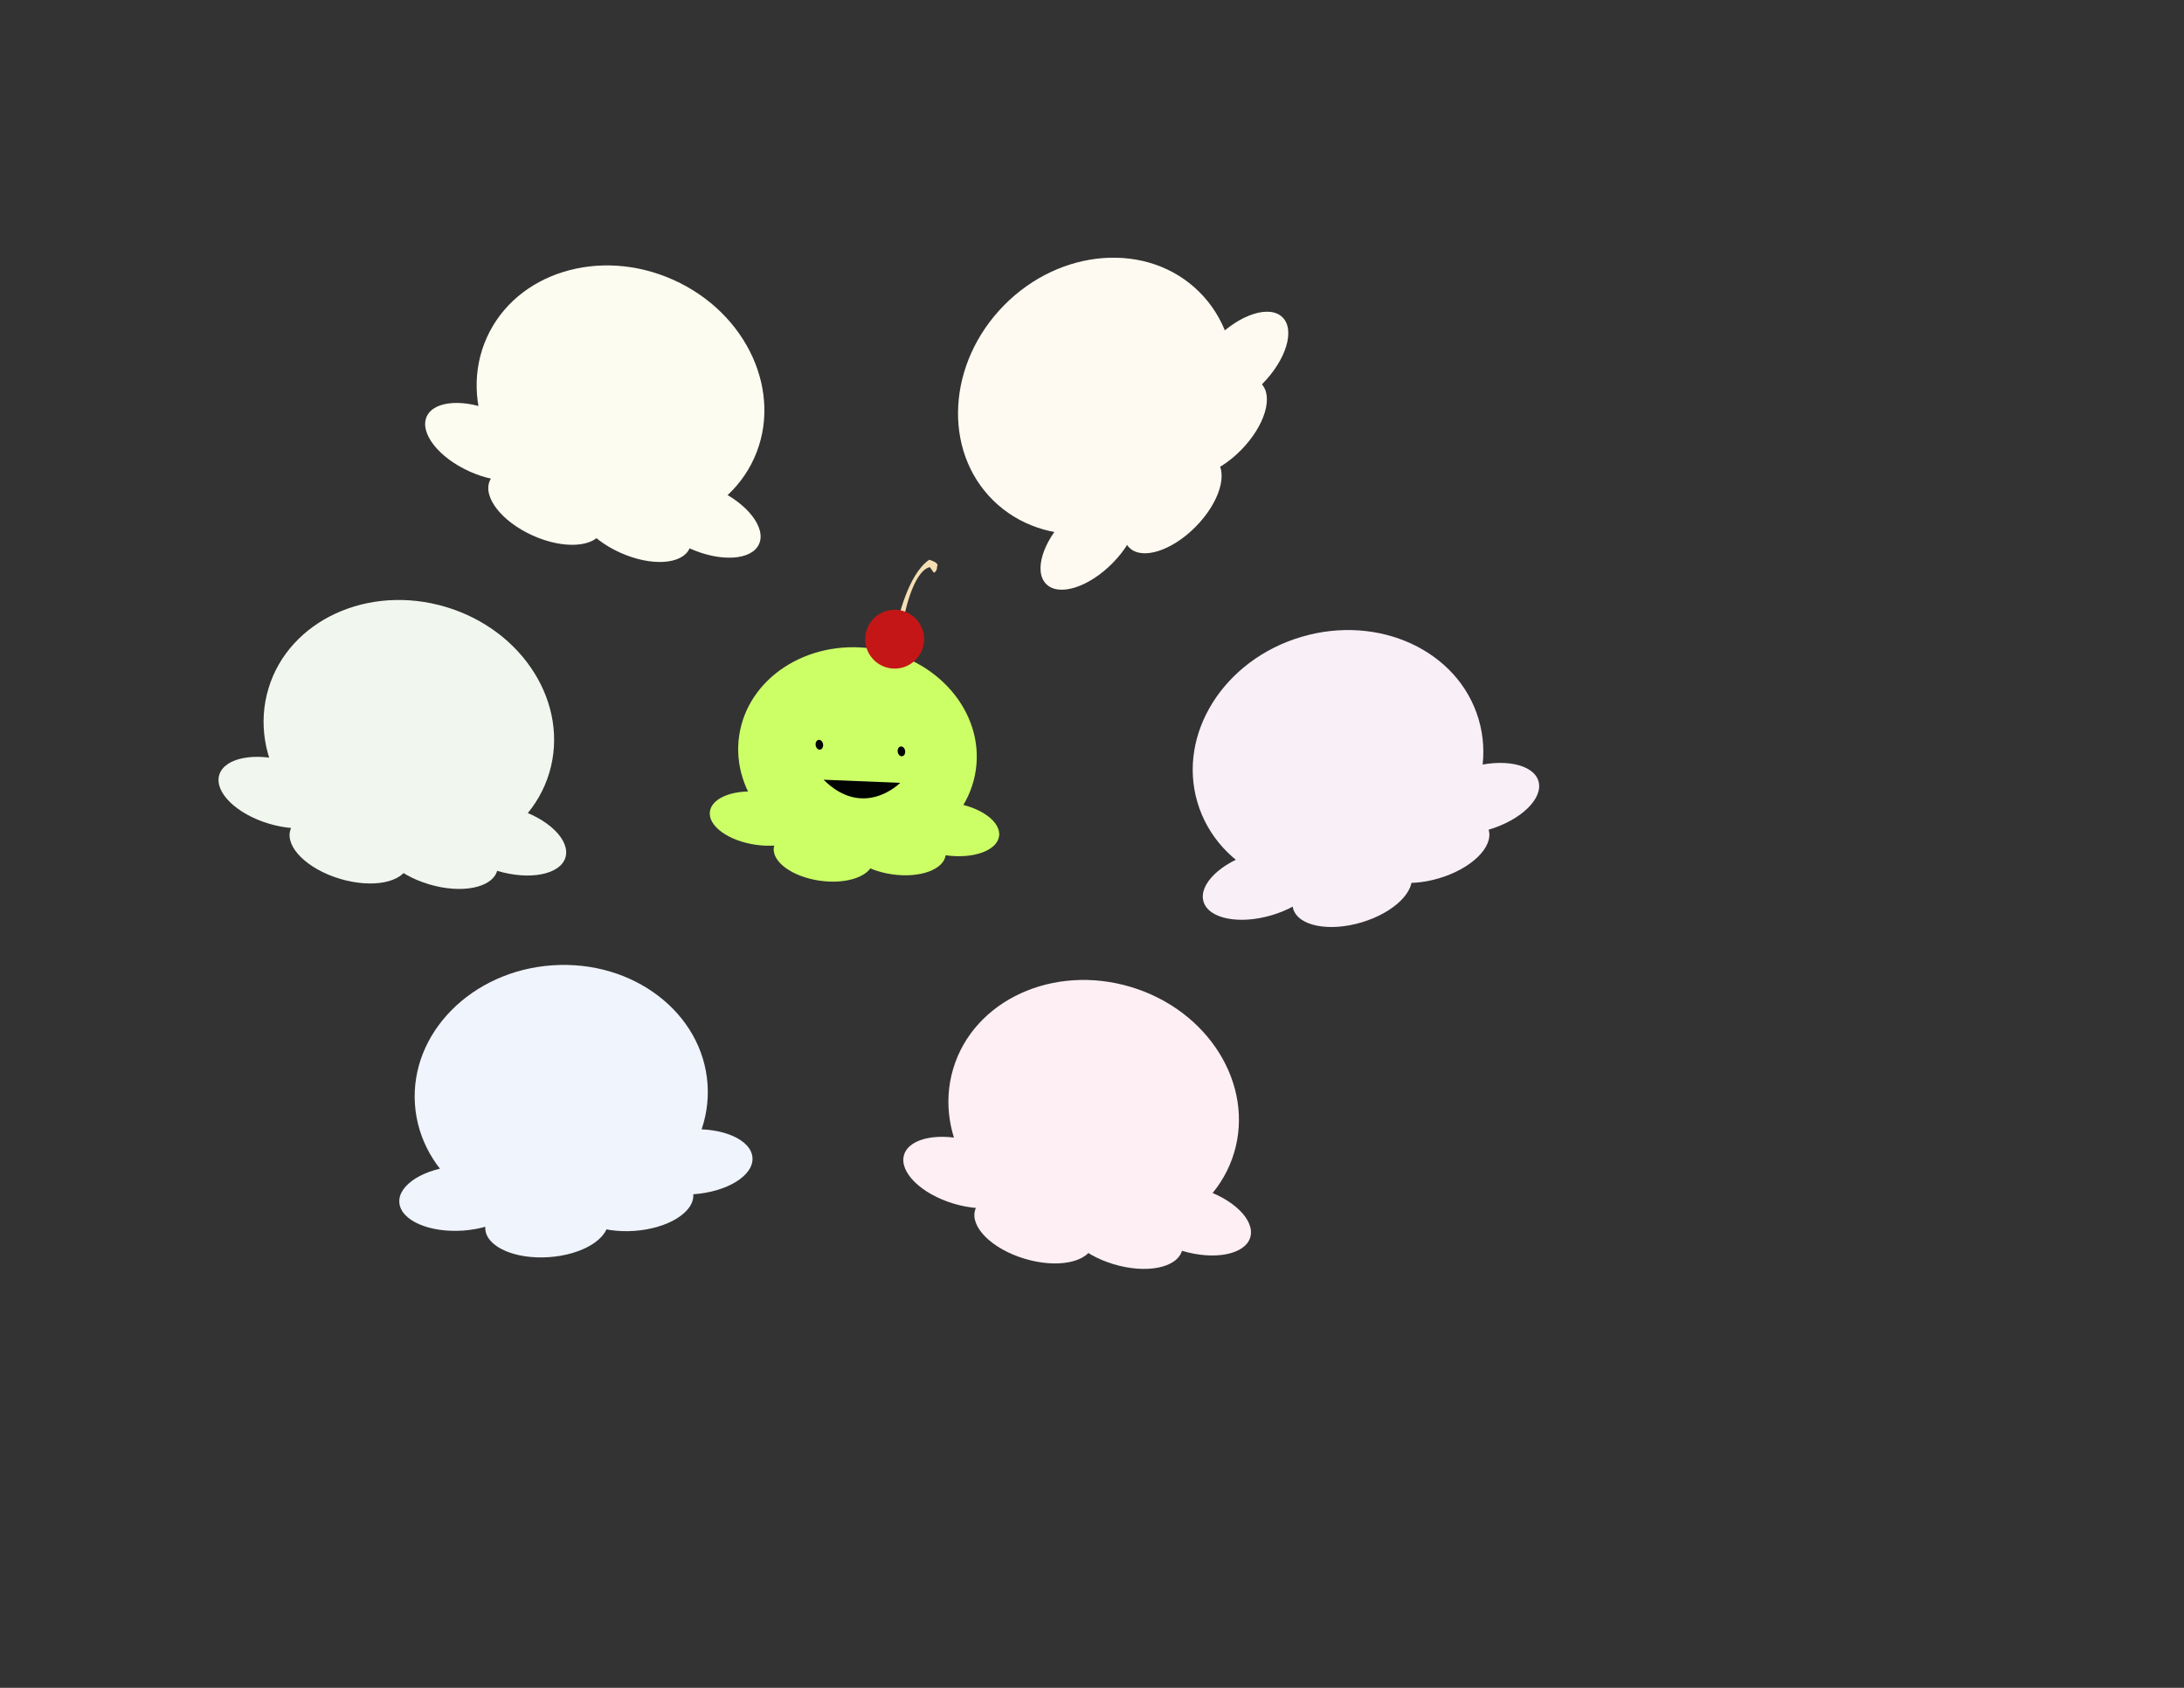 <?xml version="1.0" encoding="utf-8"?>
<!-- Generator: Adobe Illustrator 16.0.0, SVG Export Plug-In . SVG Version: 6.00 Build 0)  -->
<!DOCTYPE svg PUBLIC "-//W3C//DTD SVG 1.1//EN" "http://www.w3.org/Graphics/SVG/1.1/DTD/svg11.dtd">
<svg version="1.1" id="Layer_1" xmlns="http://www.w3.org/2000/svg" xmlns:xlink="http://www.w3.org/1999/xlink" x="0px" y="0px"
	 width="792px" height="612px" viewBox="0 0 792 612" enable-background="new 0 0 792 612" xml:space="preserve">
<rect x="0" y="0" width="792" height="612" fill="#333333" stroke="none"/>
<g>
	<!-- top left  -->
		<ellipse transform="matrix(0.912 0.411 -0.411 0.912 79.028 -79.695)" fill="#FDFCF0" cx="225.032" cy="144.12" rx="53.158" ry="46.842"/>
	
		<ellipse transform="matrix(0.912 0.411 -0.411 0.912 92.747 -65.143)" fill="#FDFCF0" cx="198.013" cy="183.326" rx="22.31" ry="11.761"/>
	
		<ellipse transform="matrix(0.912 0.411 -0.411 0.912 98.091 -77.625)" fill="#FDFCF0" cx="229.751" cy="189.538" rx="22.31" ry="11.76"/>
	
		<ellipse transform="matrix(0.912 0.411 -0.411 0.912 99.676 -88.103)" fill="#FDFCF0" cx="254.924" cy="187.976" rx="22.31" ry="11.761"/>
	
		<ellipse transform="matrix(0.912 0.411 -0.411 0.912 81.191 -57.785)" fill="#FDFCF0" cx="175.115" cy="160.114" rx="22.31" ry="11.762"/>
</g>
<g>
	<!-- bottom right -->
		<ellipse transform="matrix(0.958 0.287 -0.287 0.958 132.276 -96.88)" fill="#FDEFF4" cx="396.562" cy="402.708" rx="53.158" ry="46.842"/>
	
		<ellipse transform="matrix(0.958 0.287 -0.287 0.958 143.544 -88.889)" fill="#FDEFF4" cx="374.939" cy="445.129" rx="22.31" ry="11.761"/>
	
		<ellipse transform="matrix(0.958 0.287 -0.287 0.958 145.457 -98.065)" fill="#FDEFF4" cx="407.219" cy="447.109" rx="22.31" ry="11.76"/>
	
		<ellipse transform="matrix(0.958 0.287 -0.287 0.958 145.116 -105.379)" fill="#FDEFF4" cx="431.966" cy="442.247" rx="22.31" ry="11.761"/>
	
		<ellipse transform="matrix(0.958 0.287 -0.287 0.958 136.71 -82.333)" fill="#FDEFF4" cx="349.184" cy="425.135" rx="22.31" ry="11.761"/>
</g>
<g>
	<!-- middle left -->
		<ellipse transform="matrix(0.958 0.287 -0.287 0.958 82.282 -31.403)" fill="#F1F7EE" cx="148.248" cy="264.94" rx="53.158" ry="46.841"/>
	
		<ellipse transform="matrix(0.958 0.287 -0.287 0.958 93.555 -23.412)" fill="#F1F7EE" cx="126.625" cy="307.362" rx="22.31" ry="11.76"/>
	
		<ellipse transform="matrix(0.958 0.287 -0.287 0.958 95.466 -32.592)" fill="#F1F7EE" cx="158.905" cy="309.341" rx="22.31" ry="11.761"/>
	
		<ellipse transform="matrix(0.958 0.287 -0.287 0.958 95.127 -39.903)" fill="#F1F7EE" cx="183.652" cy="304.479" rx="22.31" ry="11.76"/>
	
		<ellipse transform="matrix(0.958 0.287 -0.287 0.958 86.722 -16.861)" fill="#F1F7EE" cx="100.87" cy="287.367" rx="22.31" ry="11.761"/>
</g>
<g>
	<!-- center -->
		<ellipse transform="matrix(0.99 0.142 -0.142 0.99 41.782 -41.301)" fill="#ccff66" cx="311.03" cy="272.869" rx="43.351" ry="38.201"/>
	
		<ellipse transform="matrix(0.99 0.142 -0.142 0.99 46.869 -39.184)" fill="#ccff66" cx="298.727" cy="309.7" rx="18.195" ry="9.59"/>
	
		<ellipse transform="matrix(0.99 0.142 -0.142 0.99 46.806 -42.927)" fill="#ccff66" cx="325" cy="307.388" rx="18.195" ry="9.591"/>
	
		<ellipse transform="matrix(0.99 0.142 -0.142 0.99 46.032 -45.748)" fill="#ccff66" cx="344.37" cy="300.47" rx="18.195" ry="9.591"/>
	
		<ellipse transform="matrix(0.99 0.142 -0.142 0.99 44.798 -36.033)" fill="#ccff66" cx="275.535" cy="296.692" rx="18.195" ry="9.592"/>
</g>
<path fill="#F5DEB3" d="M325.506,225.491c0,0,3.6-17.221,11.462-22.524c0,0,3.872,1.068,2.843,2.459c0,0,0.128,1.768-1.176,2.238
	l-1.398-1.989c0,0-5.793-0.13-9.715,19.514L325.506,225.491z"/>
<circle fill="#C41617" cx="324.439" cy="231.761" r="10.673"/>
<ellipse transform="matrix(0.989 -0.148 0.148 0.989 -36.755 47.08)" fill="#010202" cx="297.207" cy="269.918" rx="1.359" ry="1.79"/>
<ellipse transform="matrix(0.989 -0.148 0.148 0.989 -36.789 51.542)" fill="#010202" cx="326.976" cy="272.285" rx="1.359" ry="1.789"/>
<path fill="#010202" d="M298.666,282.725l27.78,1.127C326.446,283.853,313.281,297.251,298.666,282.725z"/>
<g>
	<!-- middle right -->
		<ellipse transform="matrix(0.959 -0.284 0.284 0.959 -58.345 149.274)" fill="#F9EFF7" cx="485.167" cy="275.67" rx="53.157" ry="46.842"/>
	
		<ellipse transform="matrix(0.959 -0.284 0.284 0.959 -71.583 152.669)" fill="#F9EFF7" cx="490.297" cy="323.007" rx="22.31" ry="11.762"/>
	
		<ellipse transform="matrix(0.959 -0.284 0.284 0.959 -65.879 160.018)" fill="#F9EFF7" cx="518.394" cy="306.992" rx="22.31" ry="11.761"/>
	
		<ellipse transform="matrix(0.959 -0.284 0.284 0.959 -60.123 164.403)" fill="#F9EFF7" cx="536.441" cy="289.374" rx="22.31" ry="11.761"/>
	
		<ellipse transform="matrix(0.959 -0.284 0.284 0.959 -72.183 143.346)" fill="#F9EFF7" cx="457.798" cy="320.375" rx="22.31" ry="11.761"/>
</g>
<g>
	<!-- top right -->
		<ellipse transform="matrix(0.702 -0.712 0.712 0.702 16.001 325.76)" fill="#FFFAF1" cx="397.604" cy="143.743" rx="53.157" ry="46.841"/>
	
		<ellipse transform="matrix(0.703 -0.712 0.712 0.703 -3.608 356.817)" fill="#FFFAF1" cx="424.946" cy="182.723" rx="22.31" ry="11.76"/>
	
		<ellipse transform="matrix(0.702 -0.712 0.712 0.702 21.051 360.622)" fill="#FFFAF1" cx="441.822" cy="155.134" rx="22.31" ry="11.76"/>
	
		<ellipse transform="matrix(0.703 -0.712 0.712 0.703 40.4 358.625)" fill="#FFFAF1" cx="449.123" cy="130.994" rx="22.311" ry="11.761"/>
	
		<ellipse transform="matrix(0.702 -0.712 0.712 0.702 -21.976 339.646)" fill="#FFFAF1" cx="395.213" cy="196.105" rx="22.31" ry="11.762"/>
</g>
<g>
	<!-- bottom left -->
		<ellipse transform="matrix(0.998 -0.069 0.069 0.998 -26.946 15.028)" fill="#F0F4FC" cx="203.516" cy="396.569" rx="53.158" ry="46.841"/>
	
		<ellipse transform="matrix(0.998 -0.069 0.069 0.998 -30.225 14.773)" fill="#F0F4FC" cx="198.24" cy="443.89" rx="22.31" ry="11.761"/>
	
		<ellipse transform="matrix(0.998 -0.069 0.069 0.998 -29.509 16.899)" fill="#F0F4FC" cx="229.145" cy="434.36" rx="22.311" ry="11.761"/>
	
		<ellipse transform="matrix(0.998 -0.069 0.069 0.998 -28.531 18.345)" fill="#F0F4FC" cx="250.588" cy="421.083" rx="22.31" ry="11.761"/>
	
		<ellipse transform="matrix(0.998 -0.069 0.069 0.998 -29.642 12.6)" fill="#F0F4FC" cx="167.089" cy="434.26" rx="22.31" ry="11.761"/>
</g>
</svg>
